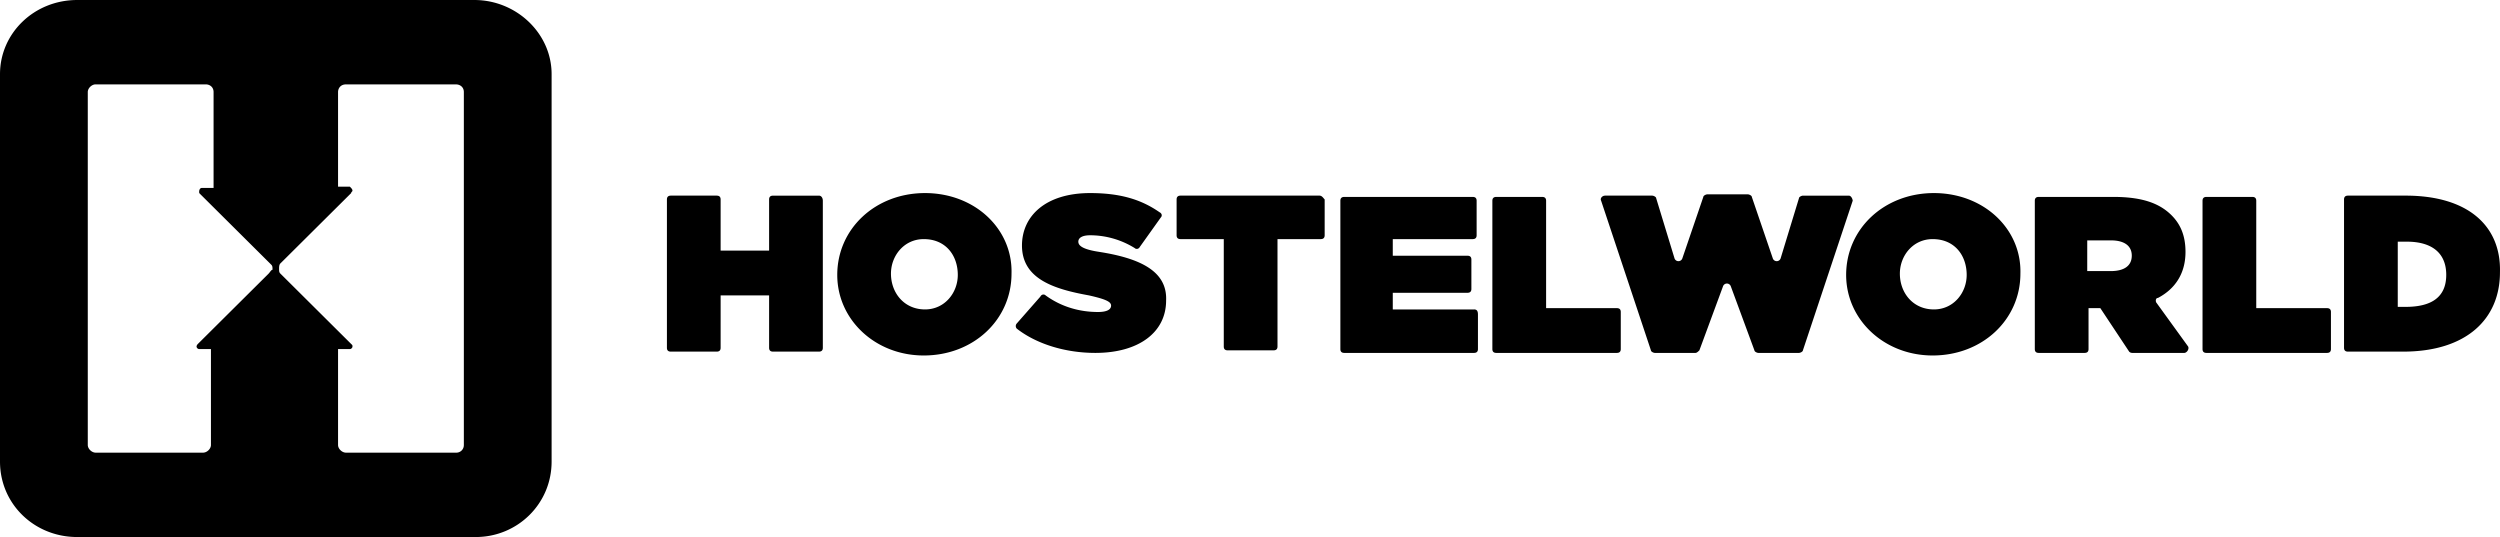 <svg width="135" height="29" viewBox="0 0 135 29" fill="none" xmlns="http://www.w3.org/2000/svg"><path d="M25.613 0H4.174C1.84 0 0 1.795 0 4.005v20.921C0 27.205 1.84 29 4.174 29h21.51c2.264 0 4.103-1.795 4.103-4.074V4.005c0-2.21-1.91-4.005-4.174-4.005zM14.505 14.776l-3.821 3.798s-.07.069-.07.138.07.138.14.138h.637v5.179c0 .207-.212.414-.424.414H5.165c-.212 0-.425-.207-.425-.414V4.97c0-.207.213-.414.425-.414h5.943c.213 0 .425.138.425.414v5.179h-.637c-.07 0-.141.069-.141.207 0 .07 0 .07.07.138l3.821 3.798c.07.069.07.138.07.276-.07 0-.14.138-.211.207zm10.542 9.253a.403.403 0 01-.425.414H18.68c-.212 0-.425-.207-.425-.414V18.85h.637c.071 0 .142-.069.142-.138 0-.07 0-.07-.071-.138l-3.82-3.798c-.072-.069-.072-.138-.072-.276 0-.069 0-.207.071-.276l3.821-3.798c0-.069.07-.069.07-.138s-.07-.138-.14-.207h-.638v-5.11c0-.207.142-.414.425-.414h5.943c.212 0 .425.138.425.414V24.03zM49.952 10.426c-2.689 0-4.74 1.934-4.74 4.42 0 2.416 2.051 4.35 4.67 4.35 2.688 0 4.74-1.934 4.74-4.42.07-2.416-1.981-4.35-4.67-4.35zm1.769 4.42c0 .966-.708 1.863-1.769 1.863-1.132 0-1.84-.897-1.84-1.933 0-.966.708-1.864 1.77-1.864 1.202 0 1.839.897 1.839 1.933zm19.528-4.282h-7.5c-.142 0-.212.07-.212.207v1.934c0 .138.07.207.212.207h2.335v5.8c0 .138.07.207.212.207h2.476c.142 0 .213-.069.213-.207v-5.8h2.335c.141 0 .212-.07.212-.207V10.77c-.07-.069-.142-.207-.283-.207zm-11.887 3.038c-.92-.138-1.132-.345-1.132-.552 0-.207.213-.345.637-.345.778 0 1.627.207 2.406.69.07.07.212.07.283-.069l1.132-1.588c.07-.069.07-.207-.071-.276-.99-.69-2.123-1.036-3.75-1.036-2.406 0-3.68 1.243-3.68 2.831 0 1.795 1.699 2.348 3.61 2.693.919.207 1.202.345 1.202.552 0 .207-.212.346-.708.346-.99 0-1.98-.277-2.83-.898-.07-.07-.212-.07-.283.069l-1.273 1.45a.206.206 0 000 .276c1.061.829 2.618 1.312 4.245 1.312 2.335 0 3.82-1.105 3.82-2.83.072-1.589-1.414-2.28-3.608-2.625zm70.542-3.038h-3.113c-.142 0-.213.07-.213.207v8.01c0 .138.071.207.213.207h2.971c3.467 0 5.236-1.795 5.236-4.28.071-2.487-1.698-4.144-5.094-4.144zm2.193 4.281c0 1.243-.849 1.726-2.193 1.726h-.425V13.05h.495c1.274 0 2.123.552 2.123 1.795zm-87.876-4.28h-2.476c-.142 0-.213.068-.213.206v2.762h-2.618v-2.762c0-.138-.07-.207-.212-.207h-2.476c-.142 0-.212.07-.212.207v8.01c0 .138.07.207.212.207h2.476c.142 0 .212-.069.212-.207V15.95h2.618v2.83c0 .139.071.208.213.208h2.476c.142 0 .212-.069.212-.207v-7.94c0-.139-.07-.277-.212-.277zm55.612 0h-2.476c-.07 0-.212.068-.212.137l-.99 3.246a.223.223 0 01-.425 0l-1.132-3.315c0-.069-.142-.138-.213-.138h-2.193c-.07 0-.212.07-.212.138l-1.132 3.315a.223.223 0 01-.425 0l-.99-3.246c0-.069-.142-.138-.213-.138h-2.547c-.141 0-.283.138-.212.276l2.689 8.079c0 .07.141.138.212.138h2.193c.07 0 .142-.069.212-.138l1.274-3.452a.223.223 0 01.425 0l1.273 3.452c0 .07.142.138.212.138h2.194c.07 0 .212-.069.212-.138l2.689-8.079c0-.069-.071-.276-.213-.276zm25.825 6.075h-3.82v-5.8c0-.138-.071-.207-.212-.207h-2.477c-.141 0-.212.07-.212.207v8.01c0 .138.071.207.212.207h6.509c.142 0 .213-.069.213-.207v-2.002c0-.139-.071-.208-.213-.208zm-46.06.07H75.21V15.811h4.033c.142 0 .212-.07.212-.207v-1.588c0-.138-.07-.207-.212-.207h-4.033V12.912h4.316c.142 0 .212-.07.212-.207V10.84c0-.138-.07-.207-.212-.207h-6.934c-.141 0-.212.07-.212.207v8.01c0 .138.07.207.212.207h7.005c.141 0 .212-.069.212-.207v-1.864c0-.207-.07-.277-.212-.277zm24.834-6.284c-2.688 0-4.74 1.934-4.74 4.42 0 2.416 2.052 4.35 4.67 4.35 2.688 0 4.74-1.934 4.74-4.42.071-2.416-1.981-4.35-4.67-4.35zm1.769 4.42c0 .966-.707 1.863-1.769 1.863-1.132 0-1.839-.897-1.839-1.933 0-.966.707-1.864 1.769-1.864 1.202 0 1.839.897 1.839 1.933zm10.259 1.518c-.07-.069-.07-.276.071-.276.92-.483 1.486-1.312 1.486-2.486 0-.897-.283-1.519-.778-2.002-.637-.621-1.557-.967-3.113-.967h-4.033c-.142 0-.213.07-.213.207v8.01c0 .138.071.207.213.207h2.476c.142 0 .212-.069.212-.207v-2.21h.637l1.557 2.348c.07.07.141.07.212.07h2.759c.142 0 .283-.208.213-.346l-1.699-2.348zm-1.344-2.555c0 .553-.424.83-1.132.83h-1.273V12.98h1.273c.708 0 1.132.276 1.132.829zM87.31 16.64h-3.82v-5.8c0-.138-.072-.207-.213-.207h-2.476c-.142 0-.213.07-.213.207v8.01c0 .138.071.207.213.207h6.509c.141 0 .212-.069.212-.207v-2.002c0-.139-.07-.208-.212-.208z" fill="#000"/></svg>